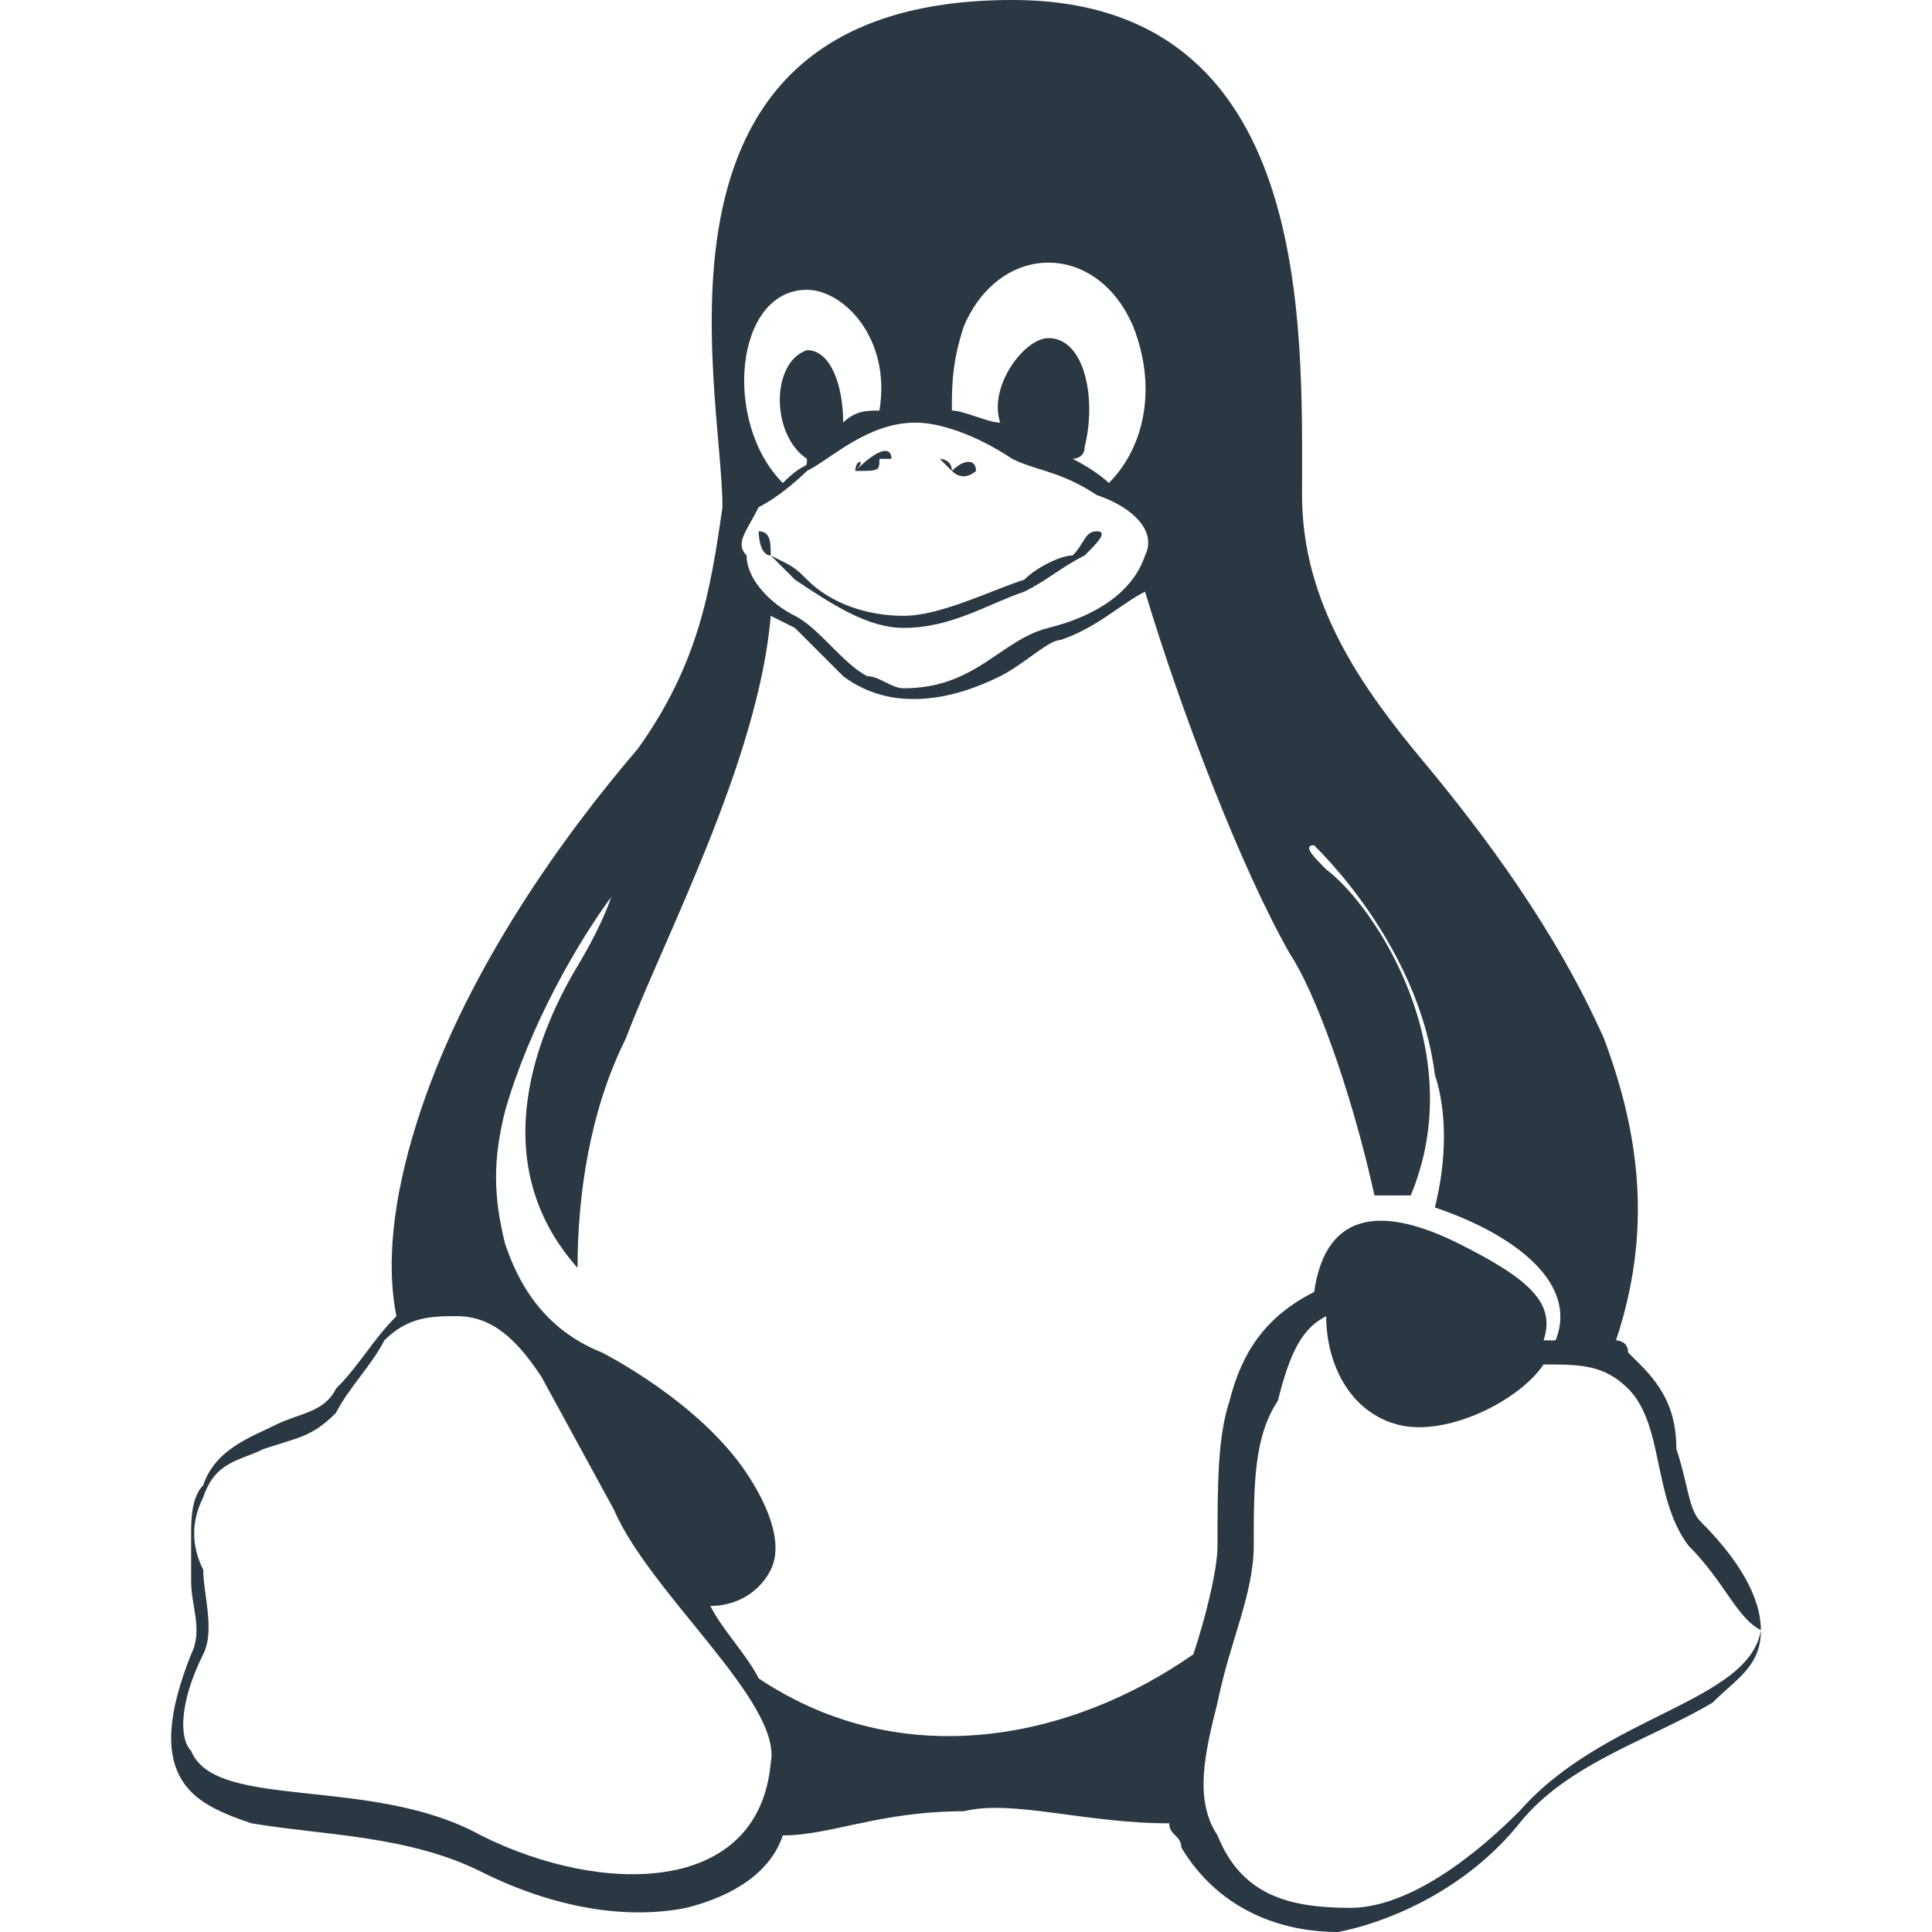 <svg width="16" height="16" viewBox="0 0 16 16" fill="none" xmlns="http://www.w3.org/2000/svg">
<path d="M7.083 3.9C7.083 3.8 7.183 3.8 7.083 3.9C7.283 3.7 7.383 3.7 7.383 3.8H7.283C7.283 3.9 7.283 3.9 7.083 3.9C7.083 3.9 7.183 3.9 7.083 3.9ZM7.883 3.9C7.883 3.9 7.983 3.9 7.883 3.9C7.983 4 8.083 3.9 8.083 3.9C8.083 3.8 7.983 3.8 7.883 3.9C7.883 3.7 7.883 3.7 7.883 3.9C7.783 3.8 7.783 3.8 7.783 3.8C7.783 3.8 7.883 3.8 7.883 3.9ZM14.583 13.5C14.583 13.8 14.383 13.9 14.183 14.1C13.683 14.4 12.983 14.6 12.583 15.1L12.483 15L12.583 15.1C12.183 15.6 11.583 15.9 11.083 16C10.583 16 10.083 15.8 9.783 15.3C9.783 15.2 9.683 15.2 9.683 15.1C8.983 15.1 8.383 14.9 7.983 15C7.283 15 6.883 15.2 6.483 15.2C6.383 15.5 6.083 15.7 5.683 15.8C5.183 15.9 4.583 15.8 3.983 15.5V15.4V15.5C3.383 15.2 2.683 15.2 2.083 15.1C1.783 15 1.583 14.9 1.483 14.7C1.383 14.5 1.383 14.2 1.583 13.7C1.683 13.5 1.583 13.3 1.583 13.1C1.583 13 1.583 12.9 1.583 12.7C1.583 12.6 1.583 12.4 1.683 12.3C1.783 12 2.083 11.9 2.283 11.8C2.483 11.7 2.683 11.7 2.783 11.5C2.983 11.3 3.083 11.1 3.283 10.9C3.183 10.4 3.283 9.8 3.483 9.2C3.883 8 4.683 6.9 5.283 6.2C5.783 5.5 5.883 4.9 5.983 4.2C5.983 3.2 5.183 0 8.383 0C10.883 0 10.783 2.7 10.783 4.1C10.783 5 11.283 5.7 11.783 6.3C12.283 6.9 12.883 7.7 13.283 8.6C13.583 9.4 13.683 10.2 13.383 11.1C13.383 11.1 13.483 11.1 13.483 11.2L13.583 11.3C13.783 11.5 13.883 11.7 13.883 12C13.983 12.3 13.983 12.5 14.083 12.6C14.483 13 14.583 13.3 14.583 13.5ZM7.883 3.4C7.983 3.4 8.183 3.5 8.283 3.5C8.183 3.2 8.483 2.8 8.683 2.8C8.983 2.8 9.083 3.3 8.983 3.7C8.983 3.8 8.883 3.8 8.883 3.8C9.083 3.9 9.183 4 9.183 4C9.483 3.7 9.583 3.2 9.383 2.7C9.083 2 8.283 2 7.983 2.7C7.883 3 7.883 3.2 7.883 3.4ZM6.483 4C6.683 3.8 6.683 3.9 6.683 3.8C6.383 3.6 6.383 3 6.683 2.9C6.883 2.9 6.983 3.2 6.983 3.5C7.083 3.4 7.183 3.4 7.283 3.4C7.383 2.8 6.983 2.4 6.683 2.4C6.083 2.4 5.983 3.5 6.483 4ZM6.183 4.6C6.183 4.8 6.383 5 6.583 5.1C6.783 5.2 6.983 5.5 7.183 5.6C7.283 5.6 7.383 5.7 7.483 5.7C8.083 5.7 8.283 5.3 8.683 5.2C9.083 5.1 9.383 4.9 9.483 4.6C9.583 4.4 9.383 4.2 9.083 4.1C8.783 3.9 8.583 3.9 8.383 3.8C8.083 3.6 7.783 3.5 7.583 3.5C7.183 3.5 6.883 3.8 6.683 3.9C6.683 3.9 6.483 4.1 6.283 4.2C6.183 4.4 6.083 4.5 6.183 4.6ZM5.083 12.5L4.483 11.4C4.283 11.1 4.083 10.9 3.783 10.9C3.583 10.9 3.383 10.9 3.183 11.1C3.083 11.3 2.883 11.5 2.783 11.7C2.583 11.9 2.483 11.9 2.183 12C1.983 12.1 1.783 12.1 1.683 12.4C1.583 12.6 1.583 12.8 1.683 13C1.683 13.2 1.783 13.5 1.683 13.7C1.483 14.1 1.483 14.4 1.583 14.5C1.783 15 3.083 14.7 3.983 15.2C4.983 15.7 6.283 15.7 6.383 14.6C6.483 14.1 5.383 13.2 5.083 12.5ZM9.883 13.7C9.983 13.4 10.083 13 10.083 12.8C10.083 12.3 10.083 11.9 10.183 11.6C10.283 11.2 10.483 10.9 10.883 10.7C10.983 10 11.483 10 12.083 10.3C12.683 10.6 12.883 10.8 12.783 11.1H12.883C13.083 10.6 12.483 10.2 11.883 10C11.983 9.6 11.983 9.2 11.883 8.9C11.783 8.1 11.283 7.4 10.883 7C10.783 7 10.883 7.1 10.983 7.2C11.383 7.5 12.183 8.7 11.683 9.9C11.583 9.9 11.483 9.9 11.383 9.9C11.183 9 10.883 8.2 10.683 7.9C10.283 7.2 9.783 5.9 9.483 4.9C9.283 5 9.083 5.2 8.783 5.3C8.683 5.3 8.483 5.5 8.283 5.6C7.883 5.8 7.383 5.9 6.983 5.6C6.783 5.4 6.683 5.3 6.583 5.2L6.383 5.1C6.283 6.3 5.483 7.8 5.183 8.6C4.883 9.2 4.783 9.9 4.783 10.5C3.983 9.6 4.483 8.5 4.783 8C5.083 7.5 5.083 7.3 5.083 7.4C4.783 7.8 4.383 8.5 4.183 9.2C4.083 9.6 4.083 9.9 4.183 10.3C4.283 10.6 4.483 11 4.983 11.2C4.983 11.2 5.783 11.6 6.183 12.2C6.383 12.5 6.483 12.8 6.383 13C6.283 13.2 6.083 13.3 5.883 13.3C5.983 13.5 6.183 13.7 6.283 13.9C7.483 14.7 8.883 14.4 9.883 13.7ZM13.983 12.8C13.683 12.4 13.783 11.8 13.483 11.5C13.283 11.3 13.083 11.3 12.783 11.3C12.583 11.6 11.983 11.9 11.583 11.8C11.183 11.7 10.983 11.3 10.983 10.9C10.783 11 10.683 11.2 10.583 11.6C10.383 11.9 10.383 12.3 10.383 12.8C10.383 13.2 10.183 13.6 10.083 14.1C9.983 14.5 9.883 14.9 10.083 15.2C10.283 15.7 10.683 15.8 11.183 15.8C11.583 15.8 12.083 15.5 12.583 15C13.283 14.2 14.483 14.1 14.583 13.5C14.383 13.4 14.283 13.1 13.983 12.8ZM6.383 4.6C6.483 4.7 6.483 4.7 6.583 4.8C6.883 5 7.183 5.2 7.483 5.2C7.883 5.2 8.183 5 8.483 4.9C8.683 4.8 8.783 4.7 8.983 4.6C9.083 4.5 9.183 4.4 9.083 4.4C8.983 4.4 8.983 4.5 8.883 4.6C8.783 4.6 8.583 4.7 8.483 4.8C8.183 4.9 7.783 5.1 7.483 5.1C7.183 5.1 6.883 5 6.683 4.8C6.583 4.7 6.583 4.7 6.383 4.6C6.383 4.5 6.383 4.4 6.283 4.4C6.283 4.4 6.283 4.6 6.383 4.6Z" fill="#2A3843"/>
</svg>

